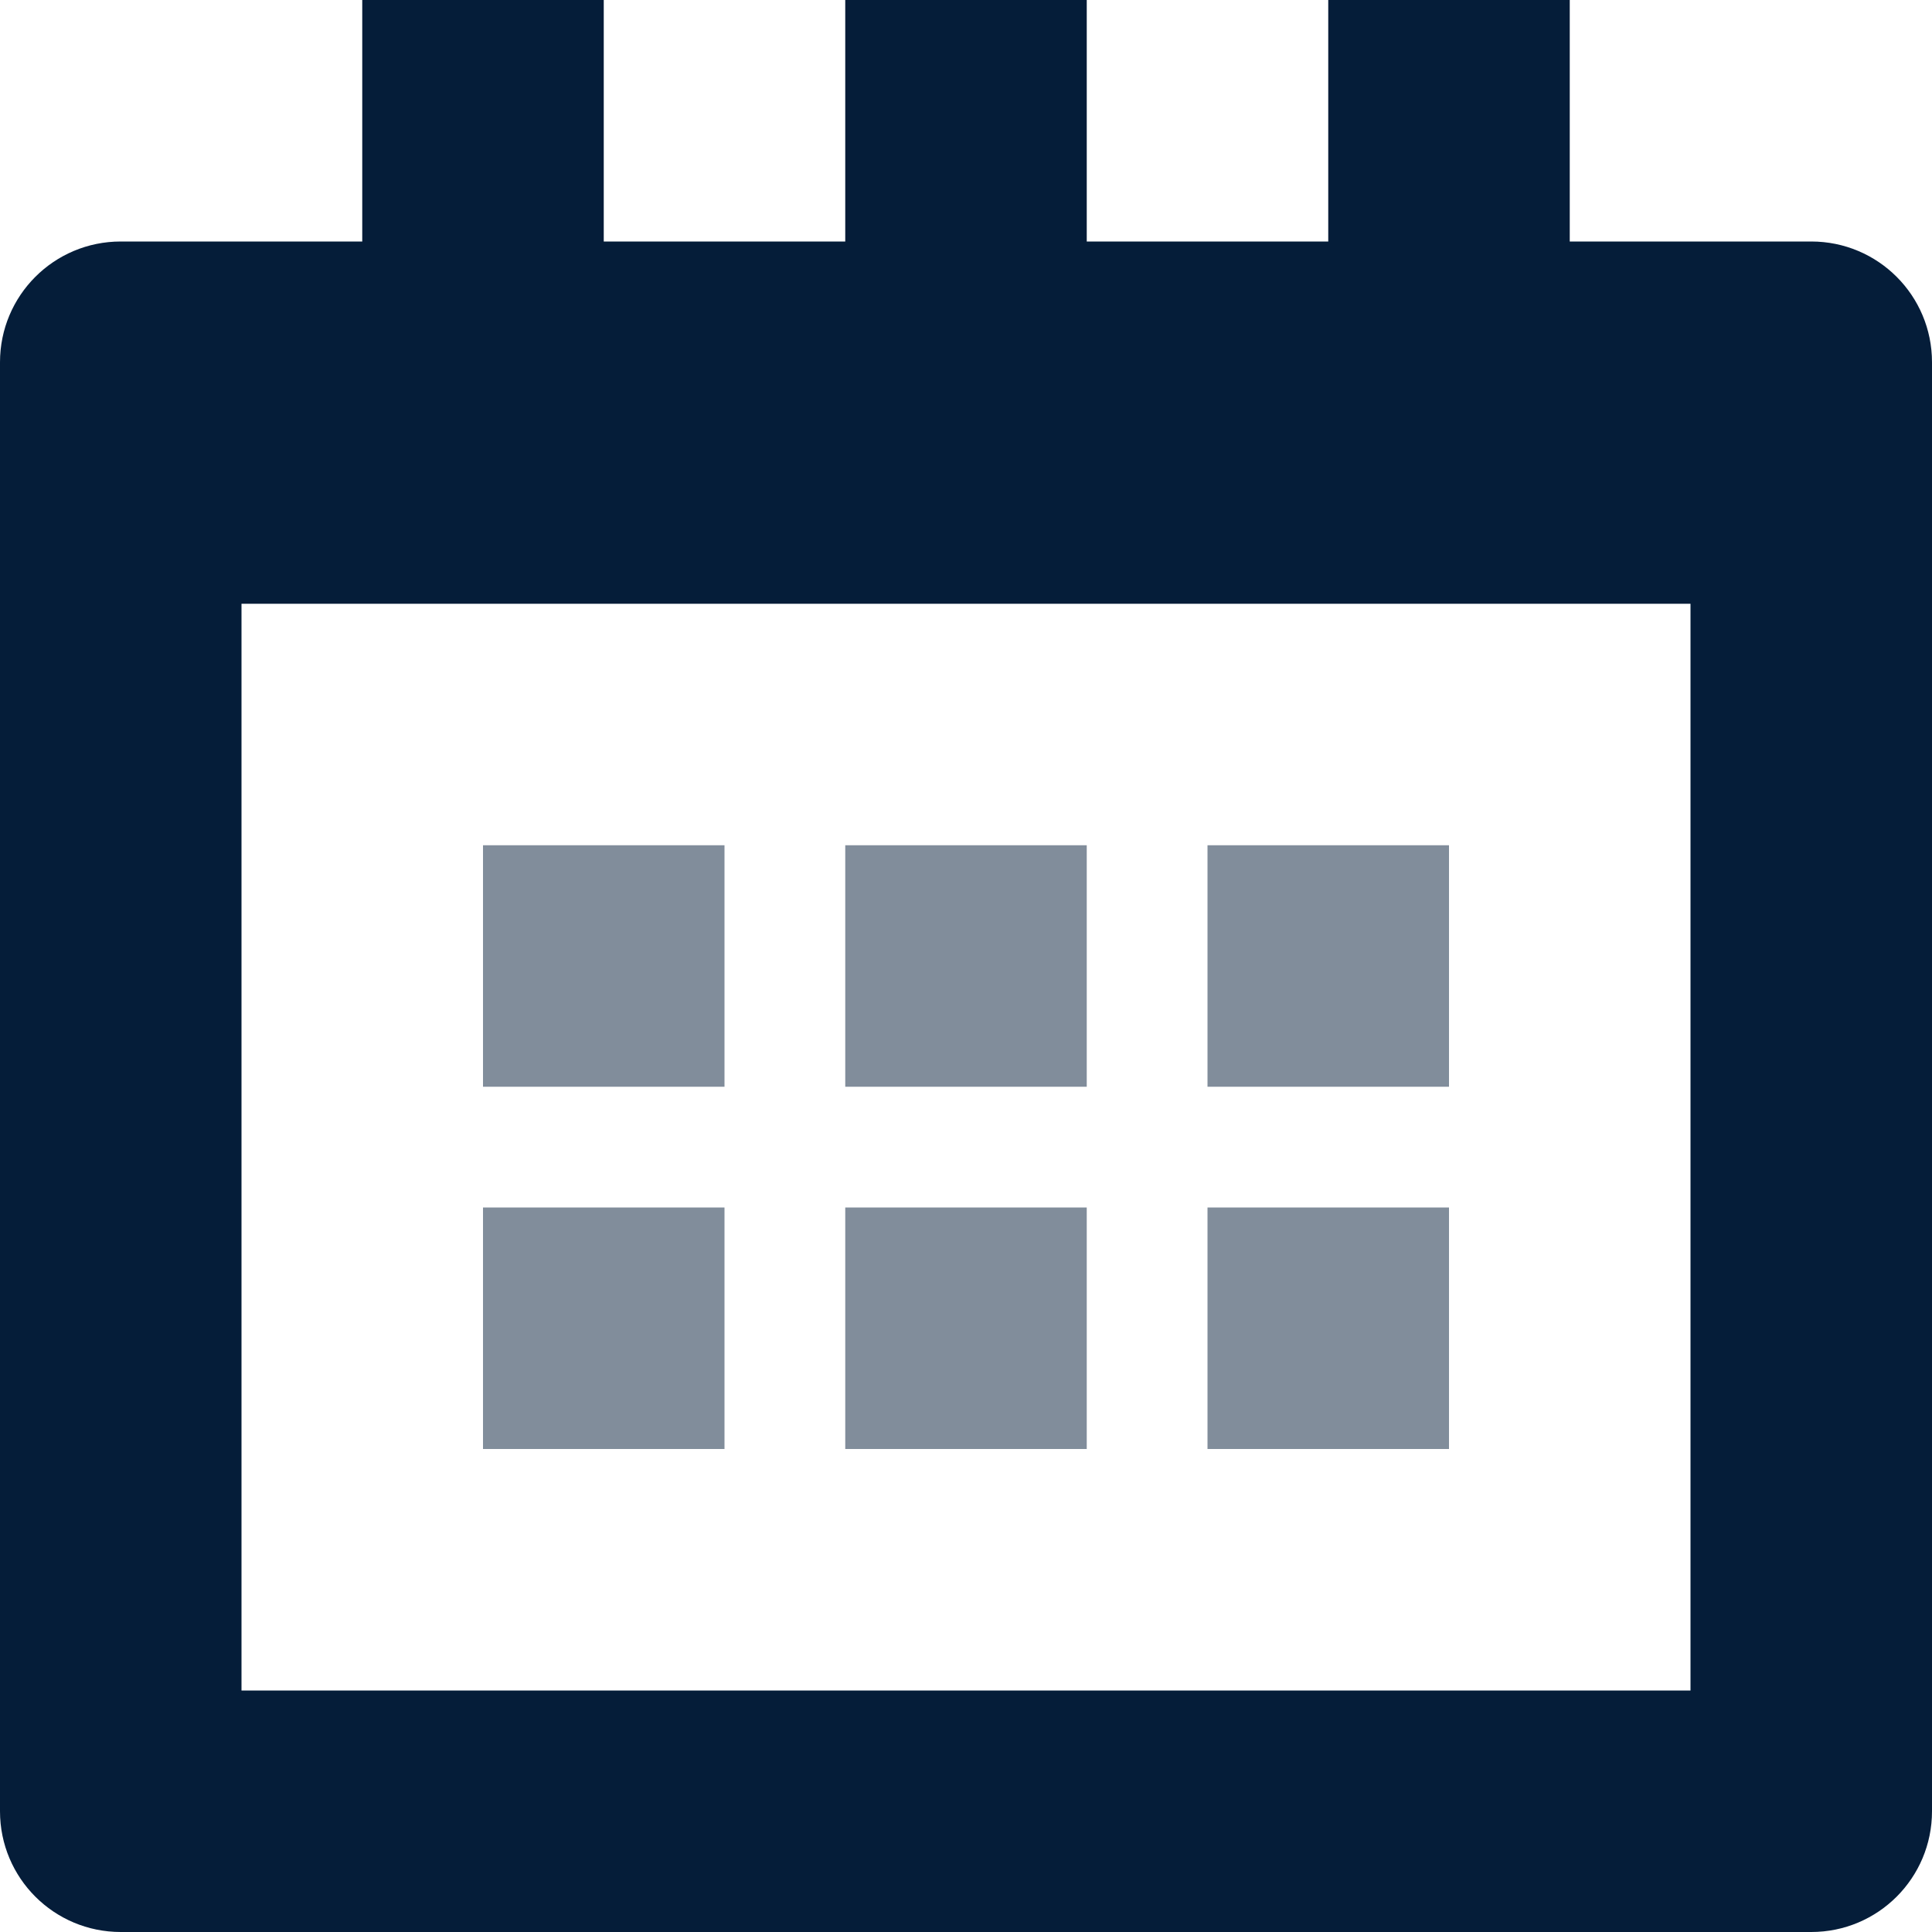
<svg width="16px" height="16px" viewBox="0 0 16 16" version="1.1" xmlns="http://www.w3.org/2000/svg" xmlns:xlink="http://www.w3.org/1999/xlink">
    <g fill="#051D39" stroke="none" stroke-width="1" fill-rule="evenodd">
        <g transform="translate(-159, -990)">
            <g transform="translate(155, 986)">
                <path d="M19,6 L17,6 L17,4 L15,4 L15,6 L13,6 L13,4 L11,4 L11,6 L9,6 L9,4 L7,4 L7,6 L5,6 C4.447,6 4,6.447 4,7 L4,19 C4,19.553 4.447,20 5,20 L19,20 C19.553,20 20,19.553 20,19 L20,7 C20,6.447 19.553,6 19,6 Z M18,18 L6,18 L6,9 L18,9 L18,18 Z"></path>
                <path d="M8,11 L10,11 L10,13 L8,13 L8,11 Z M11,11 L13,11 L13,13 L11,13 L11,11 Z M8,14 L10,14 L10,16 L8,16 L8,14 Z M11,14 L13,14 L13,16 L11,16 L11,14 Z M14,11 L16,11 L16,13 L14,13 L14,11 Z M14,14 L16,14 L16,16 L14,16 L14,14 Z" opacity="0.5"></path>
            </g>
        </g>
    </g>
</svg>
